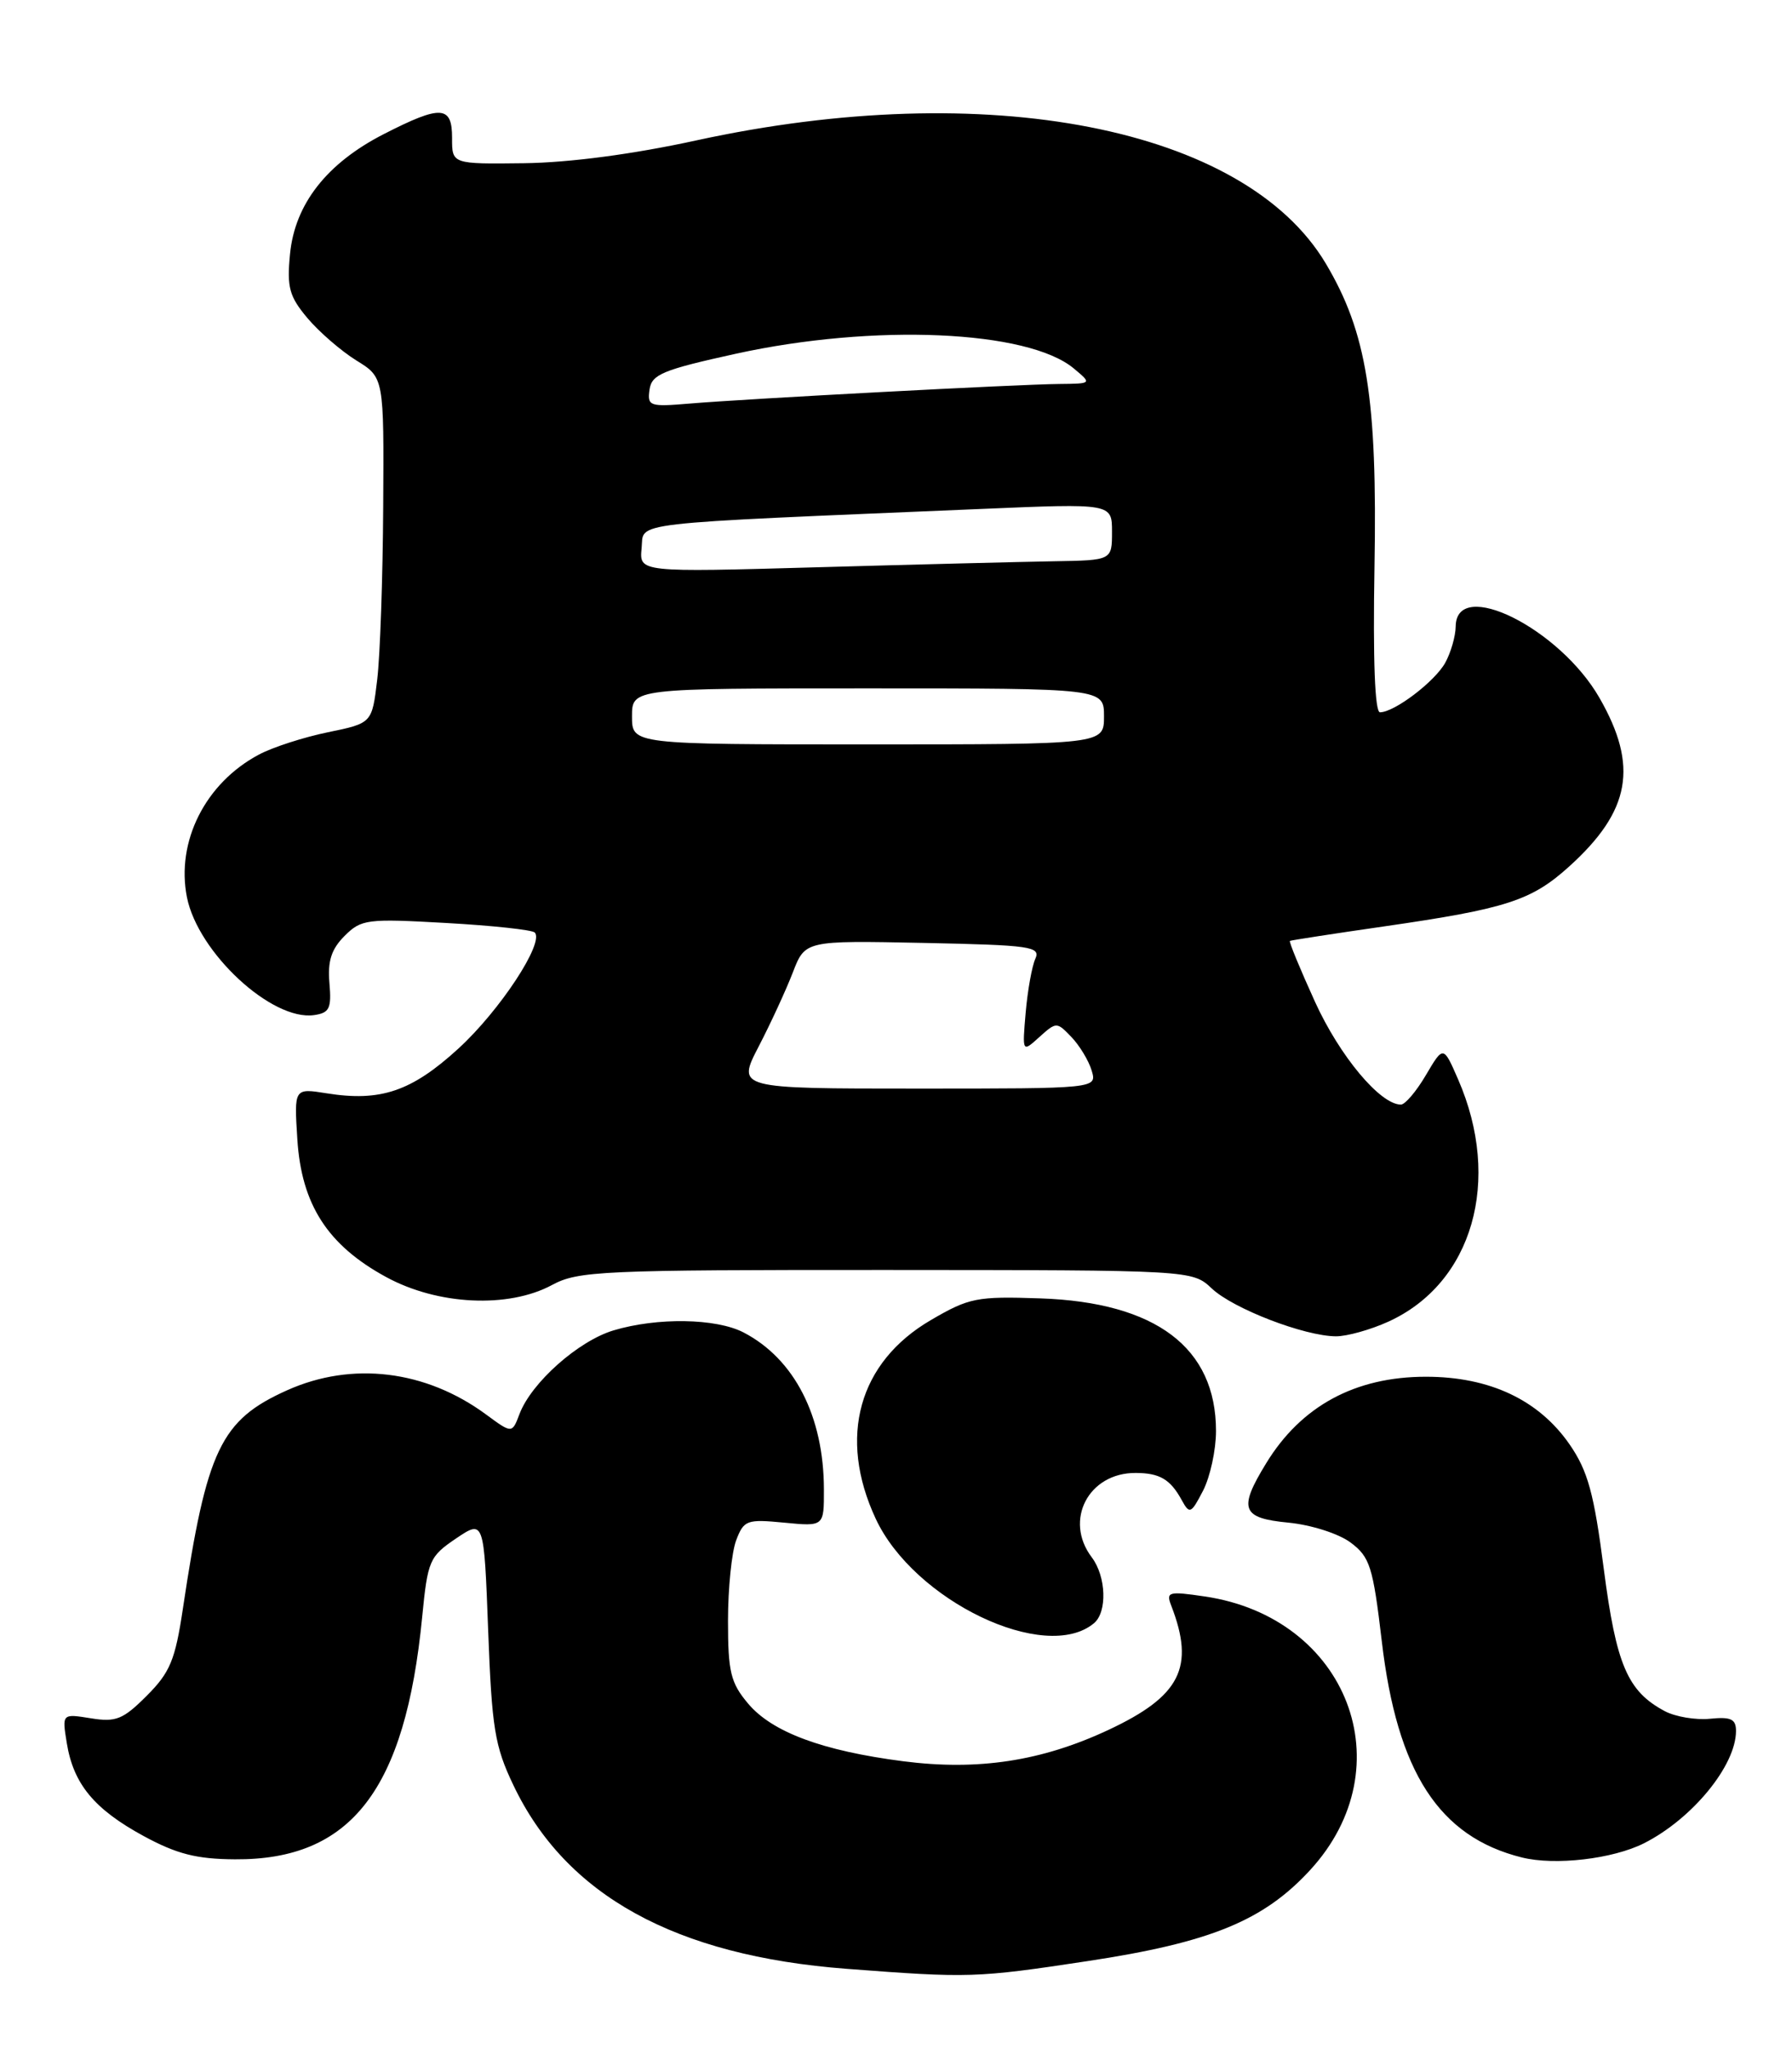 <?xml version="1.0" encoding="UTF-8" standalone="no"?>
<!DOCTYPE svg PUBLIC "-//W3C//DTD SVG 1.1//EN" "http://www.w3.org/Graphics/SVG/1.1/DTD/svg11.dtd" >
<svg xmlns="http://www.w3.org/2000/svg" xmlns:xlink="http://www.w3.org/1999/xlink" version="1.1" viewBox="0 0 224 256">
 <g >
 <path fill="currentColor"
d=" M 135.92 245.01 C 151.27 242.69 157.92 239.98 163.75 233.65 C 175.65 220.75 168.46 202.07 150.59 199.45 C 146.05 198.78 145.73 198.87 146.41 200.61 C 149.39 208.31 147.56 211.91 138.54 216.13 C 130.20 220.03 122.26 221.24 112.91 220.04 C 102.81 218.74 96.51 216.40 93.51 212.83 C 91.33 210.24 91.00 208.89 91.00 202.49 C 91.00 198.44 91.46 193.92 92.02 192.44 C 92.98 189.91 93.35 189.78 98.02 190.23 C 103.00 190.71 103.00 190.71 102.99 186.10 C 102.98 176.94 99.30 169.76 92.93 166.46 C 89.49 164.69 82.16 164.57 76.69 166.21 C 72.29 167.53 66.43 172.73 64.94 176.65 C 64.01 179.11 64.01 179.11 60.75 176.71 C 53.22 171.17 44.01 170.05 35.89 173.69 C 27.58 177.42 25.84 181.07 22.86 200.98 C 21.90 207.40 21.26 208.94 18.34 211.86 C 15.38 214.82 14.49 215.18 11.35 214.67 C 7.75 214.09 7.75 214.09 8.35 217.77 C 9.18 222.88 11.77 226.02 17.95 229.38 C 22.10 231.63 24.56 232.26 29.37 232.29 C 43.88 232.39 50.66 223.63 52.77 202.04 C 53.46 194.95 53.68 194.46 57.00 192.21 C 60.50 189.85 60.50 189.85 61.02 203.68 C 61.48 215.90 61.84 218.14 64.16 223.00 C 70.72 236.80 84.41 244.34 105.82 245.97 C 121.13 247.14 122.04 247.11 135.92 245.01 Z  M 205.49 230.29 C 211.53 227.24 217.00 220.58 217.00 216.25 C 217.00 214.76 216.36 214.47 213.75 214.73 C 211.96 214.91 209.42 214.48 208.10 213.78 C 203.44 211.30 202.03 208.01 200.47 195.99 C 199.25 186.56 198.48 183.78 196.23 180.50 C 192.38 174.91 186.23 172.00 178.24 172.00 C 169.39 172.00 162.63 175.66 158.26 182.83 C 154.76 188.54 155.19 189.67 161.07 190.23 C 163.91 190.51 167.33 191.60 168.82 192.71 C 171.24 194.52 171.62 195.70 172.72 205.02 C 174.64 221.40 179.88 229.49 190.24 232.06 C 194.38 233.09 201.59 232.25 205.49 230.29 Z  M 136.74 202.80 C 138.43 201.40 138.28 196.96 136.47 194.56 C 132.96 189.93 136.07 183.98 141.97 184.02 C 144.97 184.03 146.30 184.82 147.72 187.42 C 148.70 189.21 148.89 189.12 150.39 186.22 C 151.27 184.50 152.00 181.16 152.00 178.78 C 152.00 168.37 144.49 162.70 130.03 162.21 C 122.09 161.94 121.14 162.13 116.36 164.92 C 107.32 170.19 104.72 179.56 109.46 189.73 C 114.23 199.99 130.66 207.85 136.74 202.80 Z  M 173.54 165.12 C 184.08 160.33 187.78 147.49 182.26 134.84 C 180.42 130.62 180.42 130.62 178.24 134.31 C 177.05 136.34 175.64 138.00 175.11 138.00 C 172.53 138.00 167.47 131.95 164.38 125.17 C 162.51 121.06 161.09 117.63 161.24 117.55 C 161.38 117.47 166.68 116.65 173.00 115.74 C 188.30 113.53 191.42 112.52 196.14 108.26 C 203.82 101.32 204.83 95.72 199.94 87.20 C 194.96 78.50 182.06 72.09 181.96 78.25 C 181.95 79.49 181.35 81.54 180.65 82.81 C 179.34 85.16 174.31 88.98 172.50 88.99 C 171.86 89.00 171.61 82.50 171.81 70.84 C 172.18 49.76 170.85 41.52 165.71 32.90 C 155.56 15.90 123.37 9.62 87.00 17.55 C 79.11 19.27 71.18 20.32 65.50 20.39 C 56.50 20.50 56.50 20.50 56.51 17.25 C 56.52 13.17 55.14 13.09 47.98 16.75 C 40.84 20.40 36.85 25.50 36.25 31.76 C 35.85 35.91 36.16 37.04 38.43 39.74 C 39.89 41.47 42.64 43.85 44.54 45.03 C 48.00 47.16 48.00 47.16 47.90 63.33 C 47.85 72.22 47.51 81.94 47.15 84.92 C 46.50 90.35 46.50 90.35 41.00 91.48 C 37.98 92.10 34.09 93.35 32.37 94.27 C 25.67 97.82 21.98 105.14 23.37 112.11 C 24.76 119.03 33.98 127.57 39.26 126.82 C 41.19 126.54 41.45 125.99 41.18 122.82 C 40.94 120.07 41.42 118.58 43.07 116.93 C 45.16 114.84 45.87 114.75 55.76 115.31 C 61.52 115.63 66.51 116.17 66.84 116.50 C 68.08 117.75 62.47 126.28 57.29 131.01 C 51.45 136.35 47.57 137.67 40.83 136.59 C 36.76 135.94 36.76 135.94 37.17 142.36 C 37.69 150.50 40.96 155.57 48.26 159.54 C 54.71 163.06 63.54 163.48 69.00 160.54 C 72.26 158.78 75.17 158.65 110.76 158.66 C 149.03 158.68 149.03 158.68 151.48 160.98 C 154.17 163.51 163.06 166.93 167.00 166.95 C 168.38 166.95 171.32 166.13 173.54 165.12 Z  M 94.83 130.75 C 96.33 127.86 98.25 123.70 99.10 121.50 C 100.64 117.50 100.64 117.50 115.41 117.80 C 128.87 118.08 130.11 118.25 129.41 119.80 C 128.99 120.74 128.45 123.75 128.21 126.50 C 127.78 131.50 127.78 131.50 129.92 129.56 C 132.05 127.65 132.09 127.65 133.93 129.56 C 134.95 130.63 136.09 132.51 136.46 133.75 C 137.13 136.00 137.13 136.00 114.62 136.00 C 92.11 136.00 92.11 136.00 94.83 130.75 Z  M 79.00 89.50 C 79.00 86.00 79.00 86.00 108.50 86.00 C 138.00 86.00 138.00 86.00 138.00 89.50 C 138.00 93.00 138.00 93.00 108.50 93.00 C 79.00 93.00 79.00 93.00 79.00 89.50 Z  M 80.20 68.50 C 80.54 65.15 77.52 65.49 122.75 63.58 C 139.00 62.89 139.00 62.89 139.00 66.44 C 139.00 70.00 139.00 70.00 131.75 70.12 C 127.76 70.19 114.47 70.52 102.20 70.87 C 79.91 71.50 79.91 71.50 80.20 68.50 Z  M 81.19 48.68 C 81.46 46.77 82.82 46.21 92.00 44.19 C 109.25 40.41 128.48 41.24 134.22 46.03 C 136.50 47.93 136.50 47.93 132.43 47.97 C 127.39 48.01 93.43 49.81 86.19 50.42 C 81.19 50.84 80.90 50.74 81.19 48.68 Z "/>
</g>
</svg>